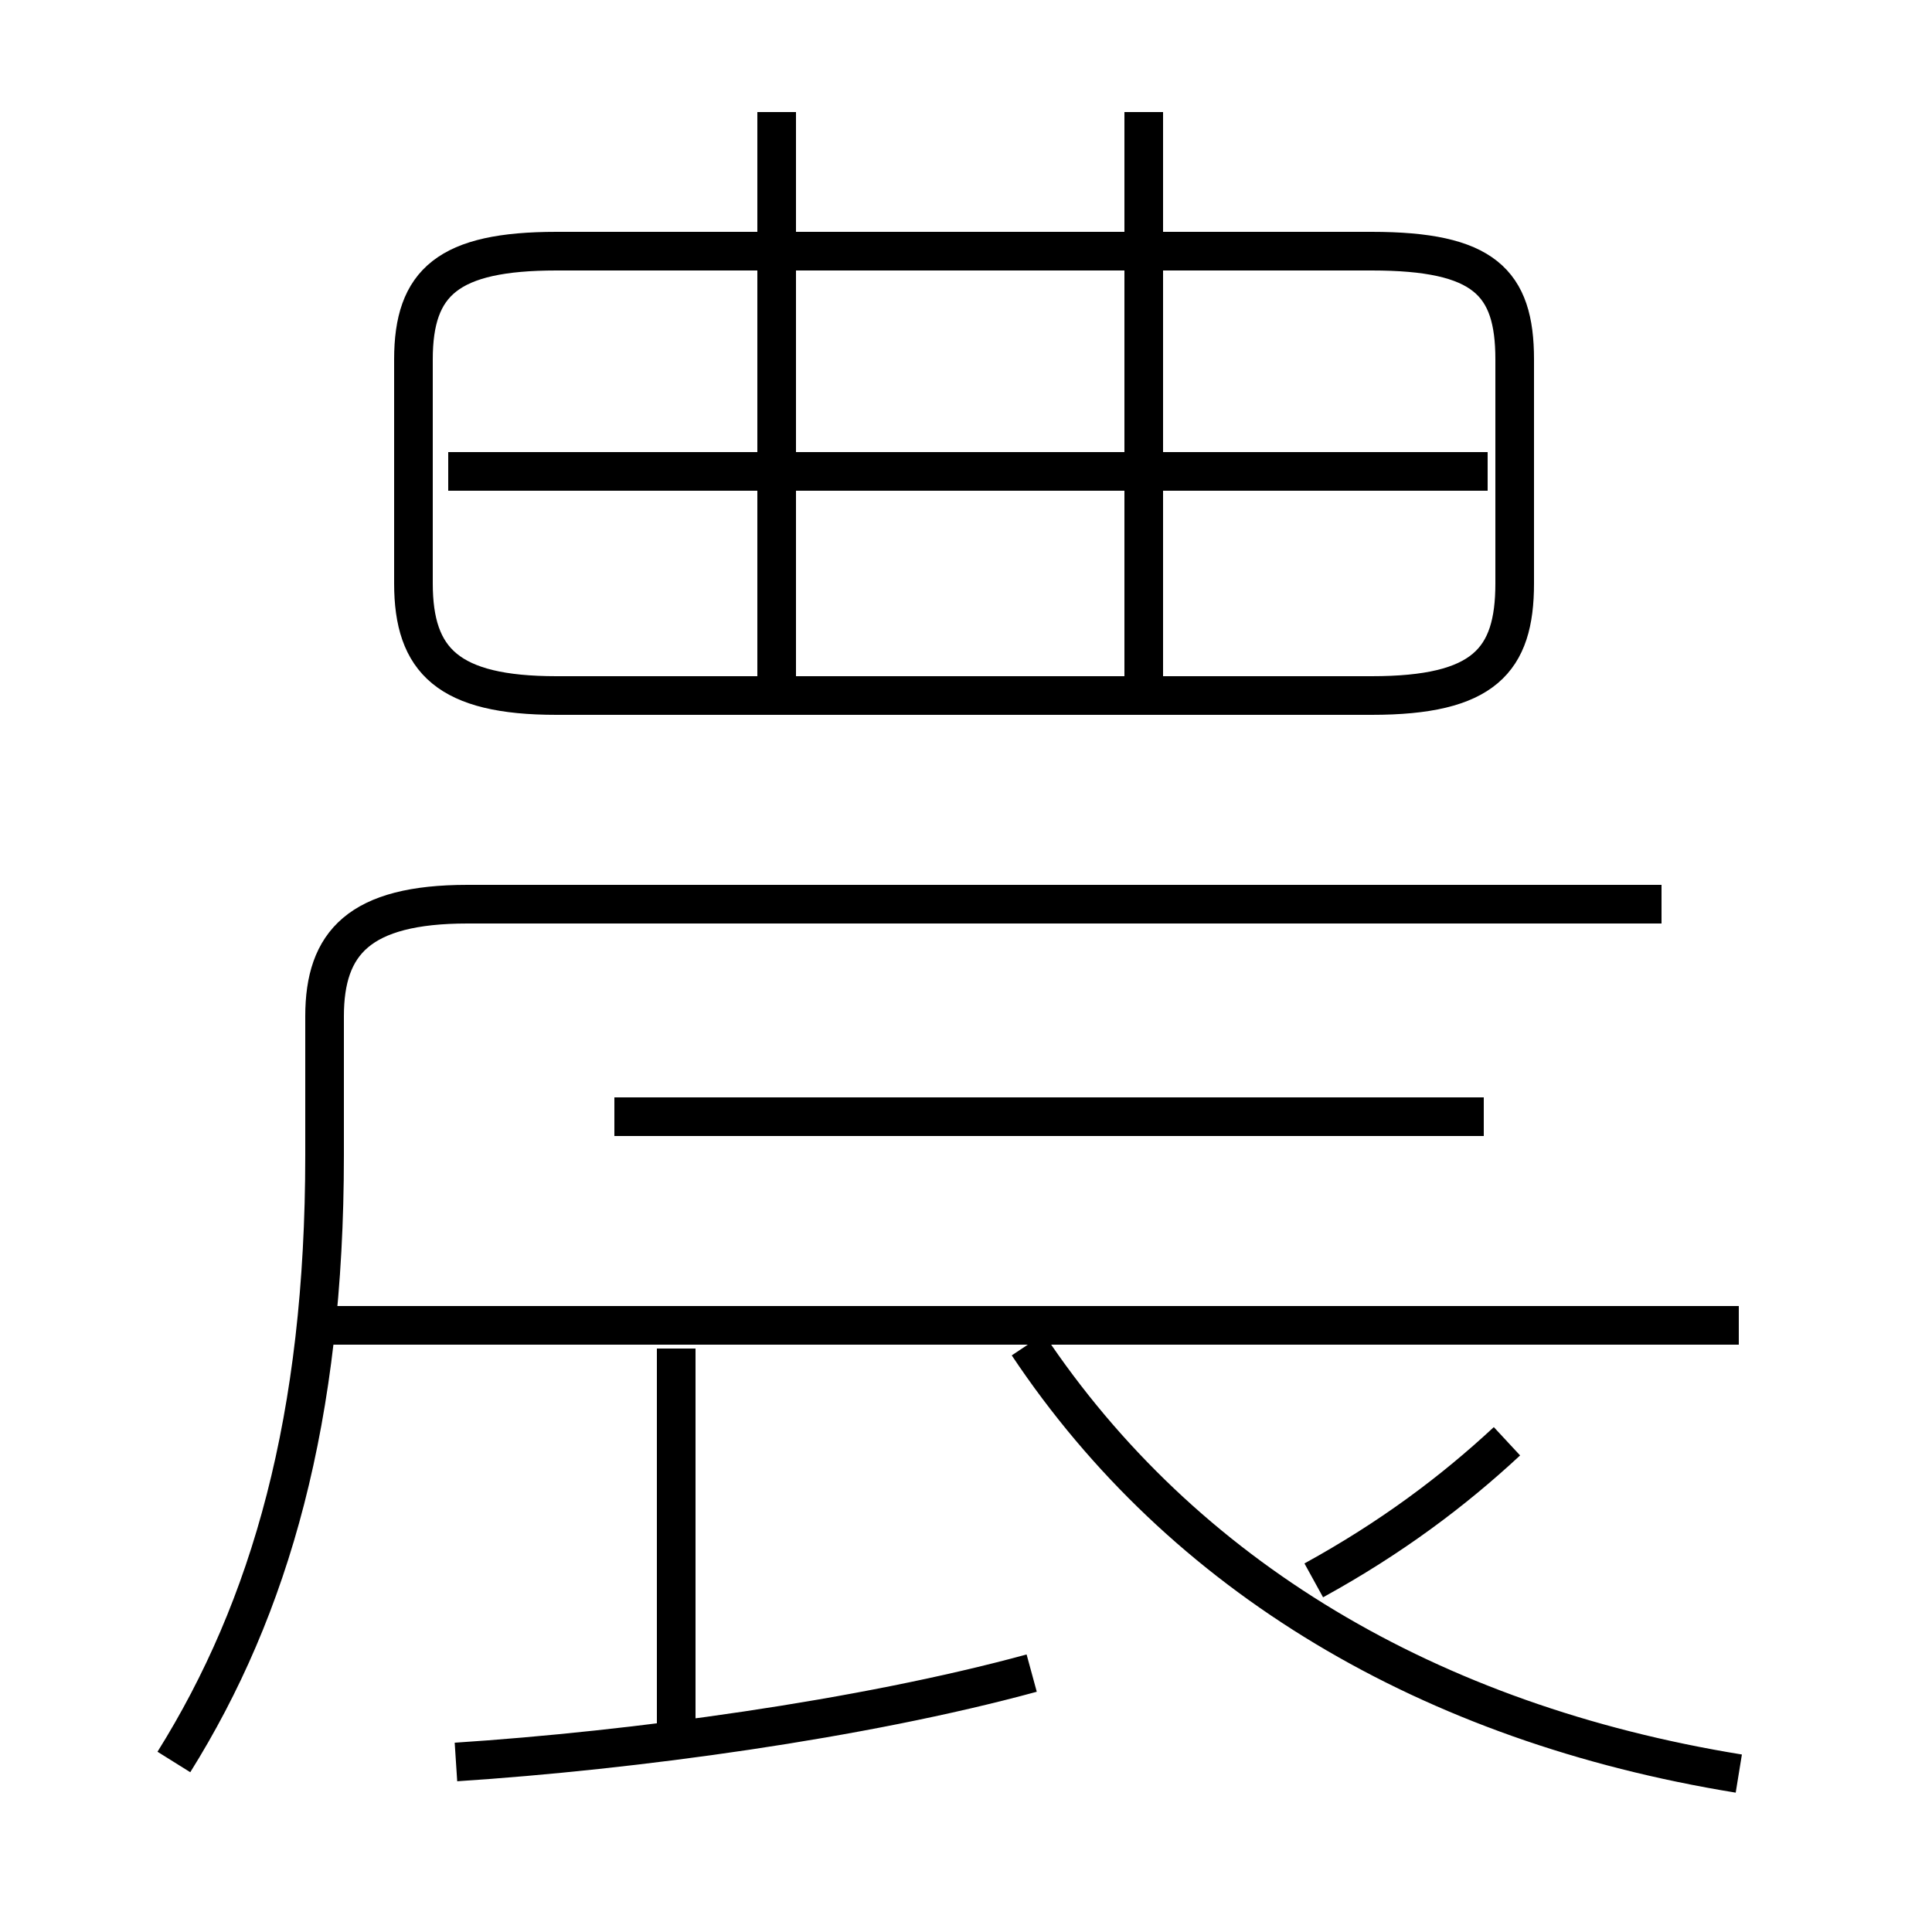<?xml version='1.0' encoding='utf8'?>
<svg viewBox="0.0 -44.0 50.0 50.0" version="1.1" xmlns="http://www.w3.org/2000/svg">
<rect x="0.0" y="-44.0" width="50.0" height="50.0" fill="#808080" stroke="none"/>
<rect x="-1000" y="-1000" width="2000" height="2000" stroke="white" fill="white"/>
<g style="fill:none; stroke:#000000;  stroke-width:1">
<path d="M 14.4 26.0 L 35.5 26.0 C 38.4 26.0 39.2 26.9 39.2 28.9 L 39.2 34.7 C 39.2 36.7 38.4 37.5 35.5 37.5 L 14.4 37.5 C 11.6 37.5 10.7 36.7 10.7 34.7 L 10.7 28.9 C 10.7 26.9 11.6 26.0 14.4 26.0 Z M 38.5 31.8 L 11.6 31.8 M 20.1 26.4 L 20.1 41.1 M 29.6 26.4 L 29.6 41.1 M 4.5 -1.6 C 7.0 2.4 8.4 7.3 8.4 14.1 L 8.4 17.7 C 8.4 19.6 9.3 20.6 12.1 20.6 L 43.0 20.6 M 11.8 -1.6 C 16.4 -1.3 22.3 -0.5 26.7 0.7 M 17.5 -0.8 L 17.5 9.1 M 45.0 9.7 L 8.5 9.7 M 45.0 -1.9 C 37.0 -0.6 30.6 3.2 26.6 9.2 M 34.0 3.1 C 36.0 4.2 37.6 5.4 39.0 6.7 M 38.4 15.1 L 15.9 15.1 " transform="scale(1, -1)" />
</g>
</svg>